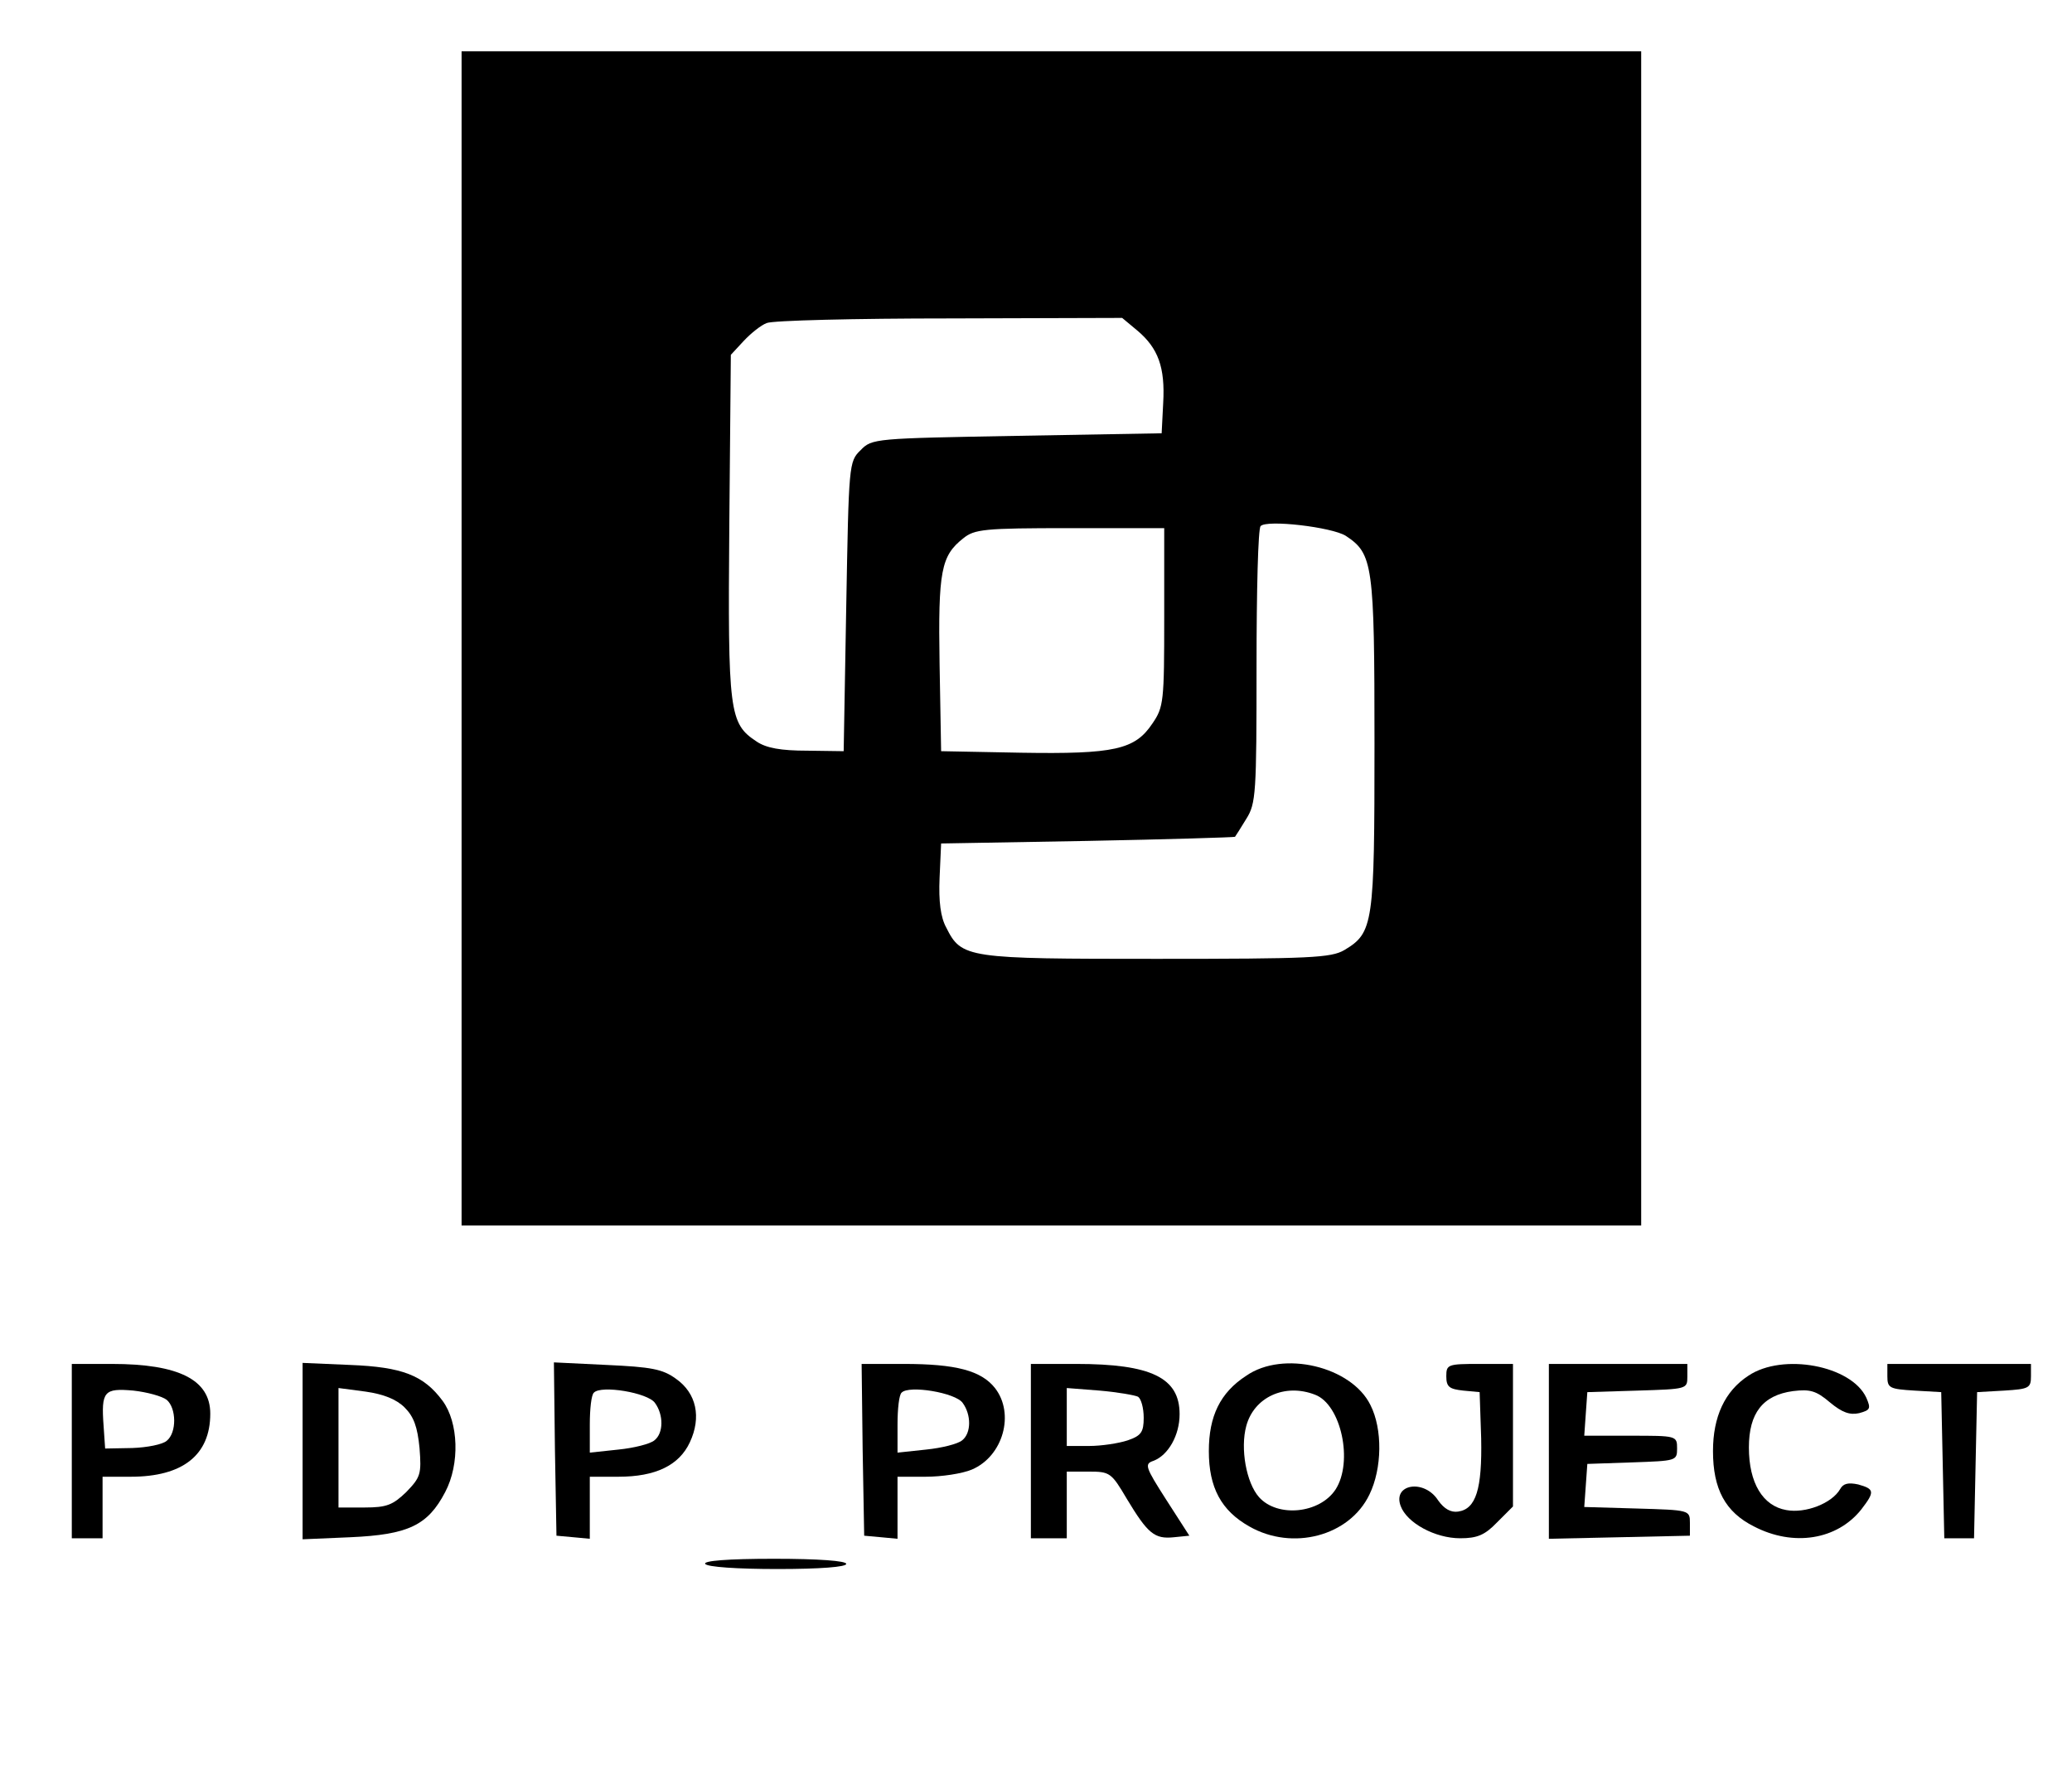 <?xml version="1.0" standalone="no"?>
<!DOCTYPE svg PUBLIC "-//W3C//DTD SVG 20010904//EN"
 "http://www.w3.org/TR/2001/REC-SVG-20010904/DTD/svg10.dtd">
<svg version="1.0" xmlns="http://www.w3.org/2000/svg"
 width="404pt" height="348pt" viewBox="0 0 404 348"
 preserveAspectRatio="xMidYMid meet">

<g transform="translate(0,348) scale(0.1,-0.1)"
fill="#000000" stroke="none">
<path d="M900 2235 l0 -1145 1150 0 1150 0 0 1145 0 1145 -1150 0 -1150 0 0
-1145z m1318 600 c40 -34 54 -71 50 -141 l-3 -59 -282 -5 c-277 -5 -283 -5
-305 -28 -23 -22 -23 -28 -28 -305 l-5 -282 -71 1 c-51 0 -80 5 -99 18 -53 35
-56 56 -53 421 l3 333 25 27 c14 15 34 31 45 35 11 5 172 9 357 9 l336 1 30
-25z m406 -400 c53 -35 56 -55 56 -405 0 -353 -2 -369 -59 -403 -26 -15 -66
-17 -366 -17 -370 0 -380 1 -410 61 -11 20 -15 51 -13 97 l3 67 285 5 c157 3
286 7 288 8 1 1 11 17 22 35 19 30 20 50 20 298 0 146 3 269 8 273 12 13 139
-2 166 -19z m-354 -159 c0 -164 -1 -175 -23 -207 -34 -51 -74 -60 -256 -57
l-156 3 -3 170 c-3 182 3 211 46 245 22 18 41 20 208 20 l184 0 0 -174z"/>
<path d="M140 650 l0 -170 30 0 30 0 0 60 0 60 55 0 c101 0 155 42 155 123 0
66 -61 97 -192 97 l-78 0 0 -170z m185 100 c19 -16 20 -64 0 -80 -8 -7 -38
-13 -67 -14 l-53 -1 -3 44 c-5 68 1 74 58 69 27 -3 56 -11 65 -18z"/>
<path d="M590 650 l0 -172 93 4 c113 5 151 23 185 88 29 55 26 136 -5 178 -37
50 -79 66 -180 70 l-93 4 0 -172z m199 85 c18 -18 25 -38 29 -79 4 -51 2 -57
-26 -86 -26 -25 -38 -30 -81 -30 l-51 0 0 116 0 117 53 -7 c35 -5 60 -15 76
-31z"/>
<path d="M1082 654 l3 -169 33 -3 32 -3 0 60 0 61 56 0 c72 0 118 22 139 67
23 49 13 96 -27 124 -26 19 -48 23 -135 27 l-103 5 2 -169z m195 90 c17 -23
17 -59 -1 -73 -8 -7 -40 -15 -70 -18 l-56 -6 0 55 c0 30 3 58 8 62 14 15 105
0 119 -20z"/>
<path d="M1682 653 l3 -168 33 -3 32 -3 0 60 0 61 55 0 c31 0 71 6 90 14 61
26 84 109 45 159 -27 34 -76 47 -178 47 l-82 0 2 -167z m195 91 c17 -23 17
-59 -1 -73 -8 -7 -40 -15 -70 -18 l-56 -6 0 55 c0 30 3 58 8 62 14 15 105 0
119 -20z"/>
<path d="M2010 650 l0 -170 35 0 35 0 0 65 0 65 43 0 c41 0 44 -2 74 -53 41
-68 54 -79 92 -75 l30 3 -45 70 c-41 64 -43 70 -25 76 29 11 51 50 51 91 0 71
-55 98 -202 98 l-88 0 0 -170z m209 106 c6 -4 11 -22 11 -41 0 -28 -5 -35 -31
-44 -18 -6 -52 -11 -75 -11 l-44 0 0 56 0 57 64 -5 c35 -3 69 -9 75 -12z"/>
<path d="M2430 797 c-51 -33 -73 -79 -73 -147 0 -71 24 -116 79 -147 84 -48
195 -19 234 62 25 51 26 128 2 175 -37 75 -170 107 -242 57z m134 -37 c51 -19
75 -131 40 -185 -31 -47 -113 -55 -149 -15 -25 28 -37 95 -25 139 15 56 75 84
134 61z"/>
<path d="M2820 796 c0 -21 6 -25 33 -28 l32 -3 3 -90 c2 -99 -10 -138 -45
-143 -14 -2 -27 5 -39 22 -27 42 -89 32 -73 -11 12 -33 67 -63 116 -63 33 0
48 6 72 31 l31 31 0 139 0 139 -65 0 c-62 0 -65 -1 -65 -24z"/>
<path d="M3020 650 l0 -171 138 3 137 3 0 25 c0 25 -1 25 -103 28 l-103 3 3
42 3 42 88 3 c85 3 87 3 87 27 0 25 -1 25 -91 25 l-90 0 3 43 3 42 98 3 c96 3
97 3 97 27 l0 25 -135 0 -135 0 0 -170z"/>
<path d="M3409 797 c-46 -30 -69 -80 -69 -147 0 -74 24 -119 80 -147 77 -40
162 -26 209 33 27 35 26 40 -6 49 -19 4 -29 2 -35 -9 -16 -28 -68 -48 -105
-41 -46 8 -73 53 -73 122 0 67 27 102 86 110 33 4 45 1 72 -22 24 -20 39 -25
57 -21 22 6 23 9 14 30 -29 63 -163 88 -230 43z"/>
<path d="M3680 796 c0 -23 4 -25 53 -28 l52 -3 3 -142 3 -143 29 0 29 0 3 143
3 142 53 3 c48 3 52 5 52 28 l0 24 -140 0 -140 0 0 -24z"/>
<path d="M1375 430 c4 -6 62 -10 141 -10 83 0 134 4 134 10 0 6 -54 10 -141
10 -91 0 -138 -4 -134 -10z"/>
</g>
</svg>
